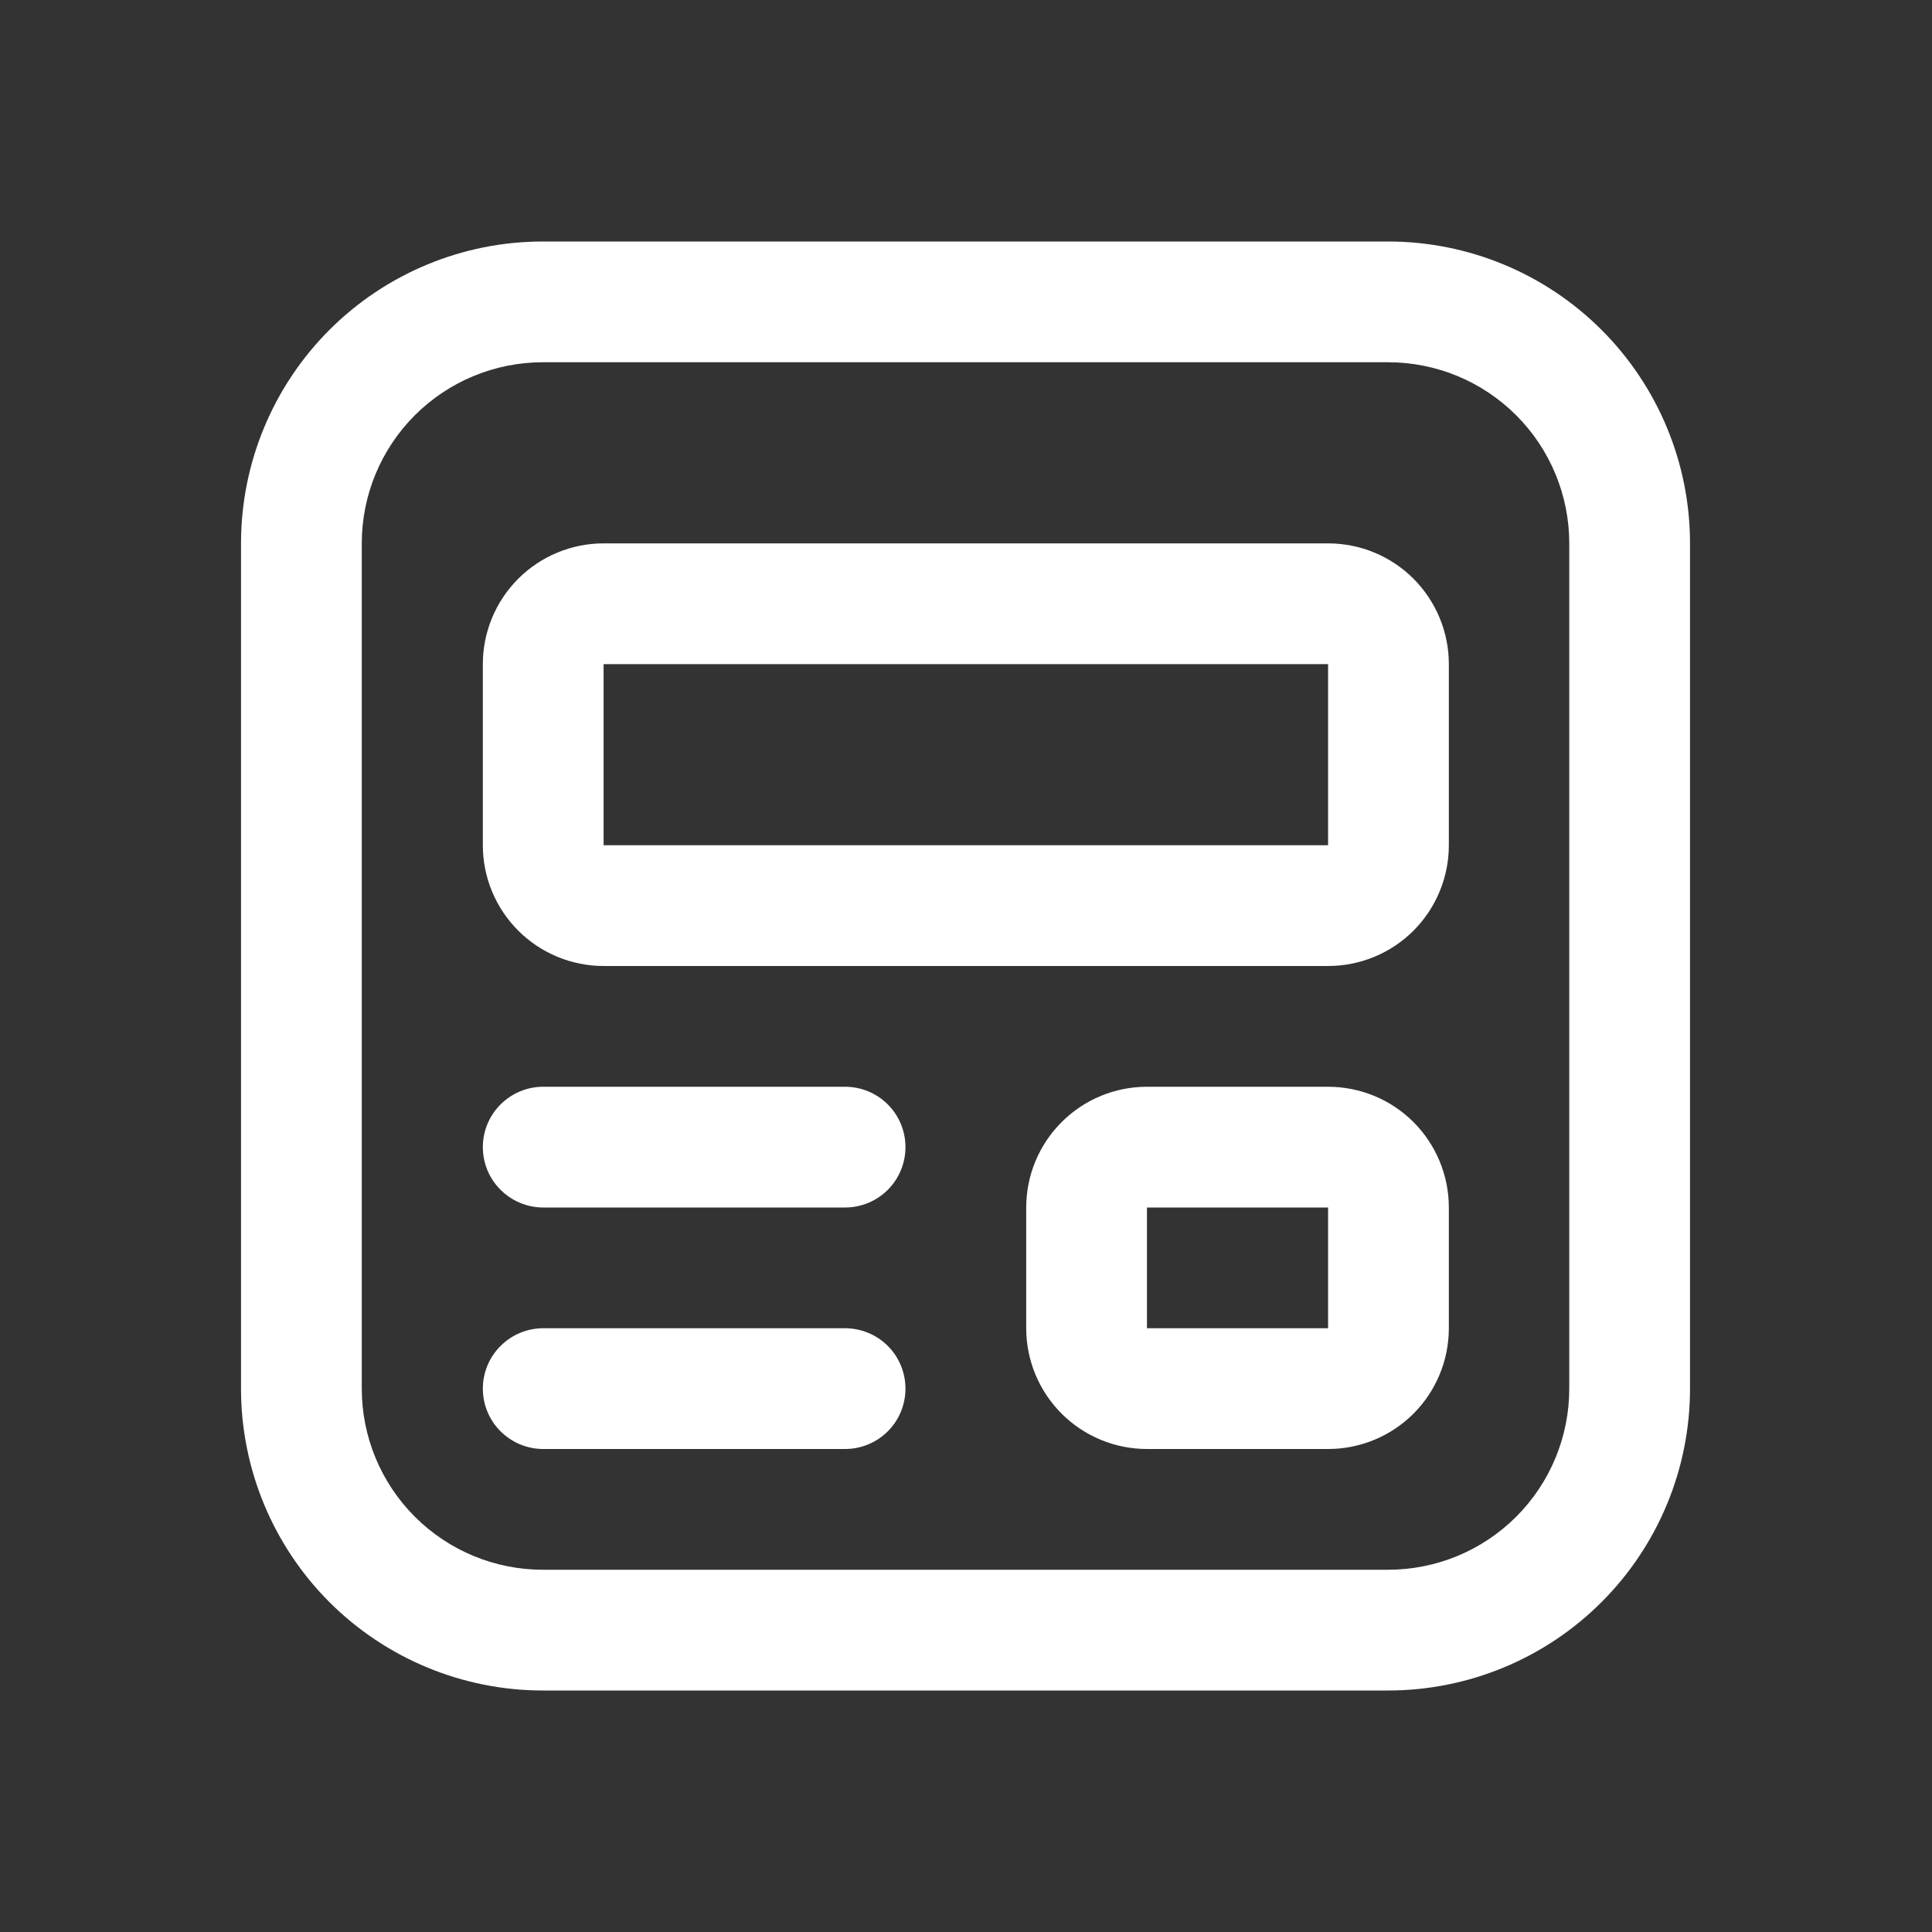 <svg width="24" height="24" viewBox="0 0 24 24" fill="none" xmlns="http://www.w3.org/2000/svg">
<rect x="0" y="0" width="24" height="24" fill="#333333" stroke="none"/>
<path d="M5.998 8.25C5.998 7.852 6.156 7.471 6.438 7.189C6.719 6.908 7.101 6.75 7.498 6.75H16.498C16.896 6.75 17.278 6.908 17.559 7.189C17.84 7.471 17.998 7.852 17.998 8.25V10.5C17.998 10.898 17.84 11.279 17.559 11.561C17.278 11.842 16.896 12 16.498 12H7.498C7.101 12 6.719 11.842 6.438 11.561C6.156 11.279 5.998 10.898 5.998 10.5V8.25ZM16.498 8.25H7.498V10.5H16.498V8.25ZM14.248 13.5C13.851 13.5 13.469 13.658 13.188 13.939C12.906 14.221 12.748 14.602 12.748 15V16.5C12.748 16.898 12.906 17.279 13.188 17.561C13.469 17.842 13.851 18 14.248 18H16.498C16.896 18 17.278 17.842 17.559 17.561C17.84 17.279 17.998 16.898 17.998 16.5V15C17.998 14.602 17.84 14.221 17.559 13.939C17.278 13.658 16.896 13.5 16.498 13.5H14.248ZM14.248 15H16.498V16.5H14.248V15ZM5.998 14.25C5.998 14.051 6.077 13.86 6.218 13.72C6.359 13.579 6.549 13.5 6.748 13.5H10.498C10.697 13.5 10.888 13.579 11.029 13.72C11.169 13.86 11.248 14.051 11.248 14.25C11.248 14.449 11.169 14.64 11.029 14.78C10.888 14.921 10.697 15 10.498 15H6.748C6.549 15 6.359 14.921 6.218 14.78C6.077 14.64 5.998 14.449 5.998 14.25ZM6.748 16.5C6.549 16.5 6.359 16.579 6.218 16.72C6.077 16.86 5.998 17.051 5.998 17.25C5.998 17.449 6.077 17.64 6.218 17.78C6.359 17.921 6.549 18 6.748 18H10.498C10.697 18 10.888 17.921 11.029 17.78C11.169 17.64 11.248 17.449 11.248 17.25C11.248 17.051 11.169 16.86 11.029 16.72C10.888 16.579 10.697 16.5 10.498 16.5H6.748ZM6.744 3C5.749 3 4.796 3.395 4.092 4.098C3.389 4.802 2.994 5.755 2.994 6.75V17.25C2.994 18.245 3.389 19.198 4.092 19.902C4.796 20.605 5.749 21 6.744 21H17.244C18.238 21 19.192 20.605 19.895 19.902C20.599 19.198 20.994 18.245 20.994 17.25V6.75C20.994 5.755 20.599 4.802 19.895 4.098C19.192 3.395 18.238 3 17.244 3H6.744ZM4.494 6.75C4.494 6.153 4.731 5.581 5.153 5.159C5.575 4.737 6.147 4.5 6.744 4.5H17.244C17.841 4.5 18.413 4.737 18.835 5.159C19.257 5.581 19.494 6.153 19.494 6.75V17.25C19.494 17.847 19.257 18.419 18.835 18.841C18.413 19.263 17.841 19.5 17.244 19.5H6.744C6.147 19.5 5.575 19.263 5.153 18.841C4.731 18.419 4.494 17.847 4.494 17.25V6.75Z" fill="white"/>
</svg>
